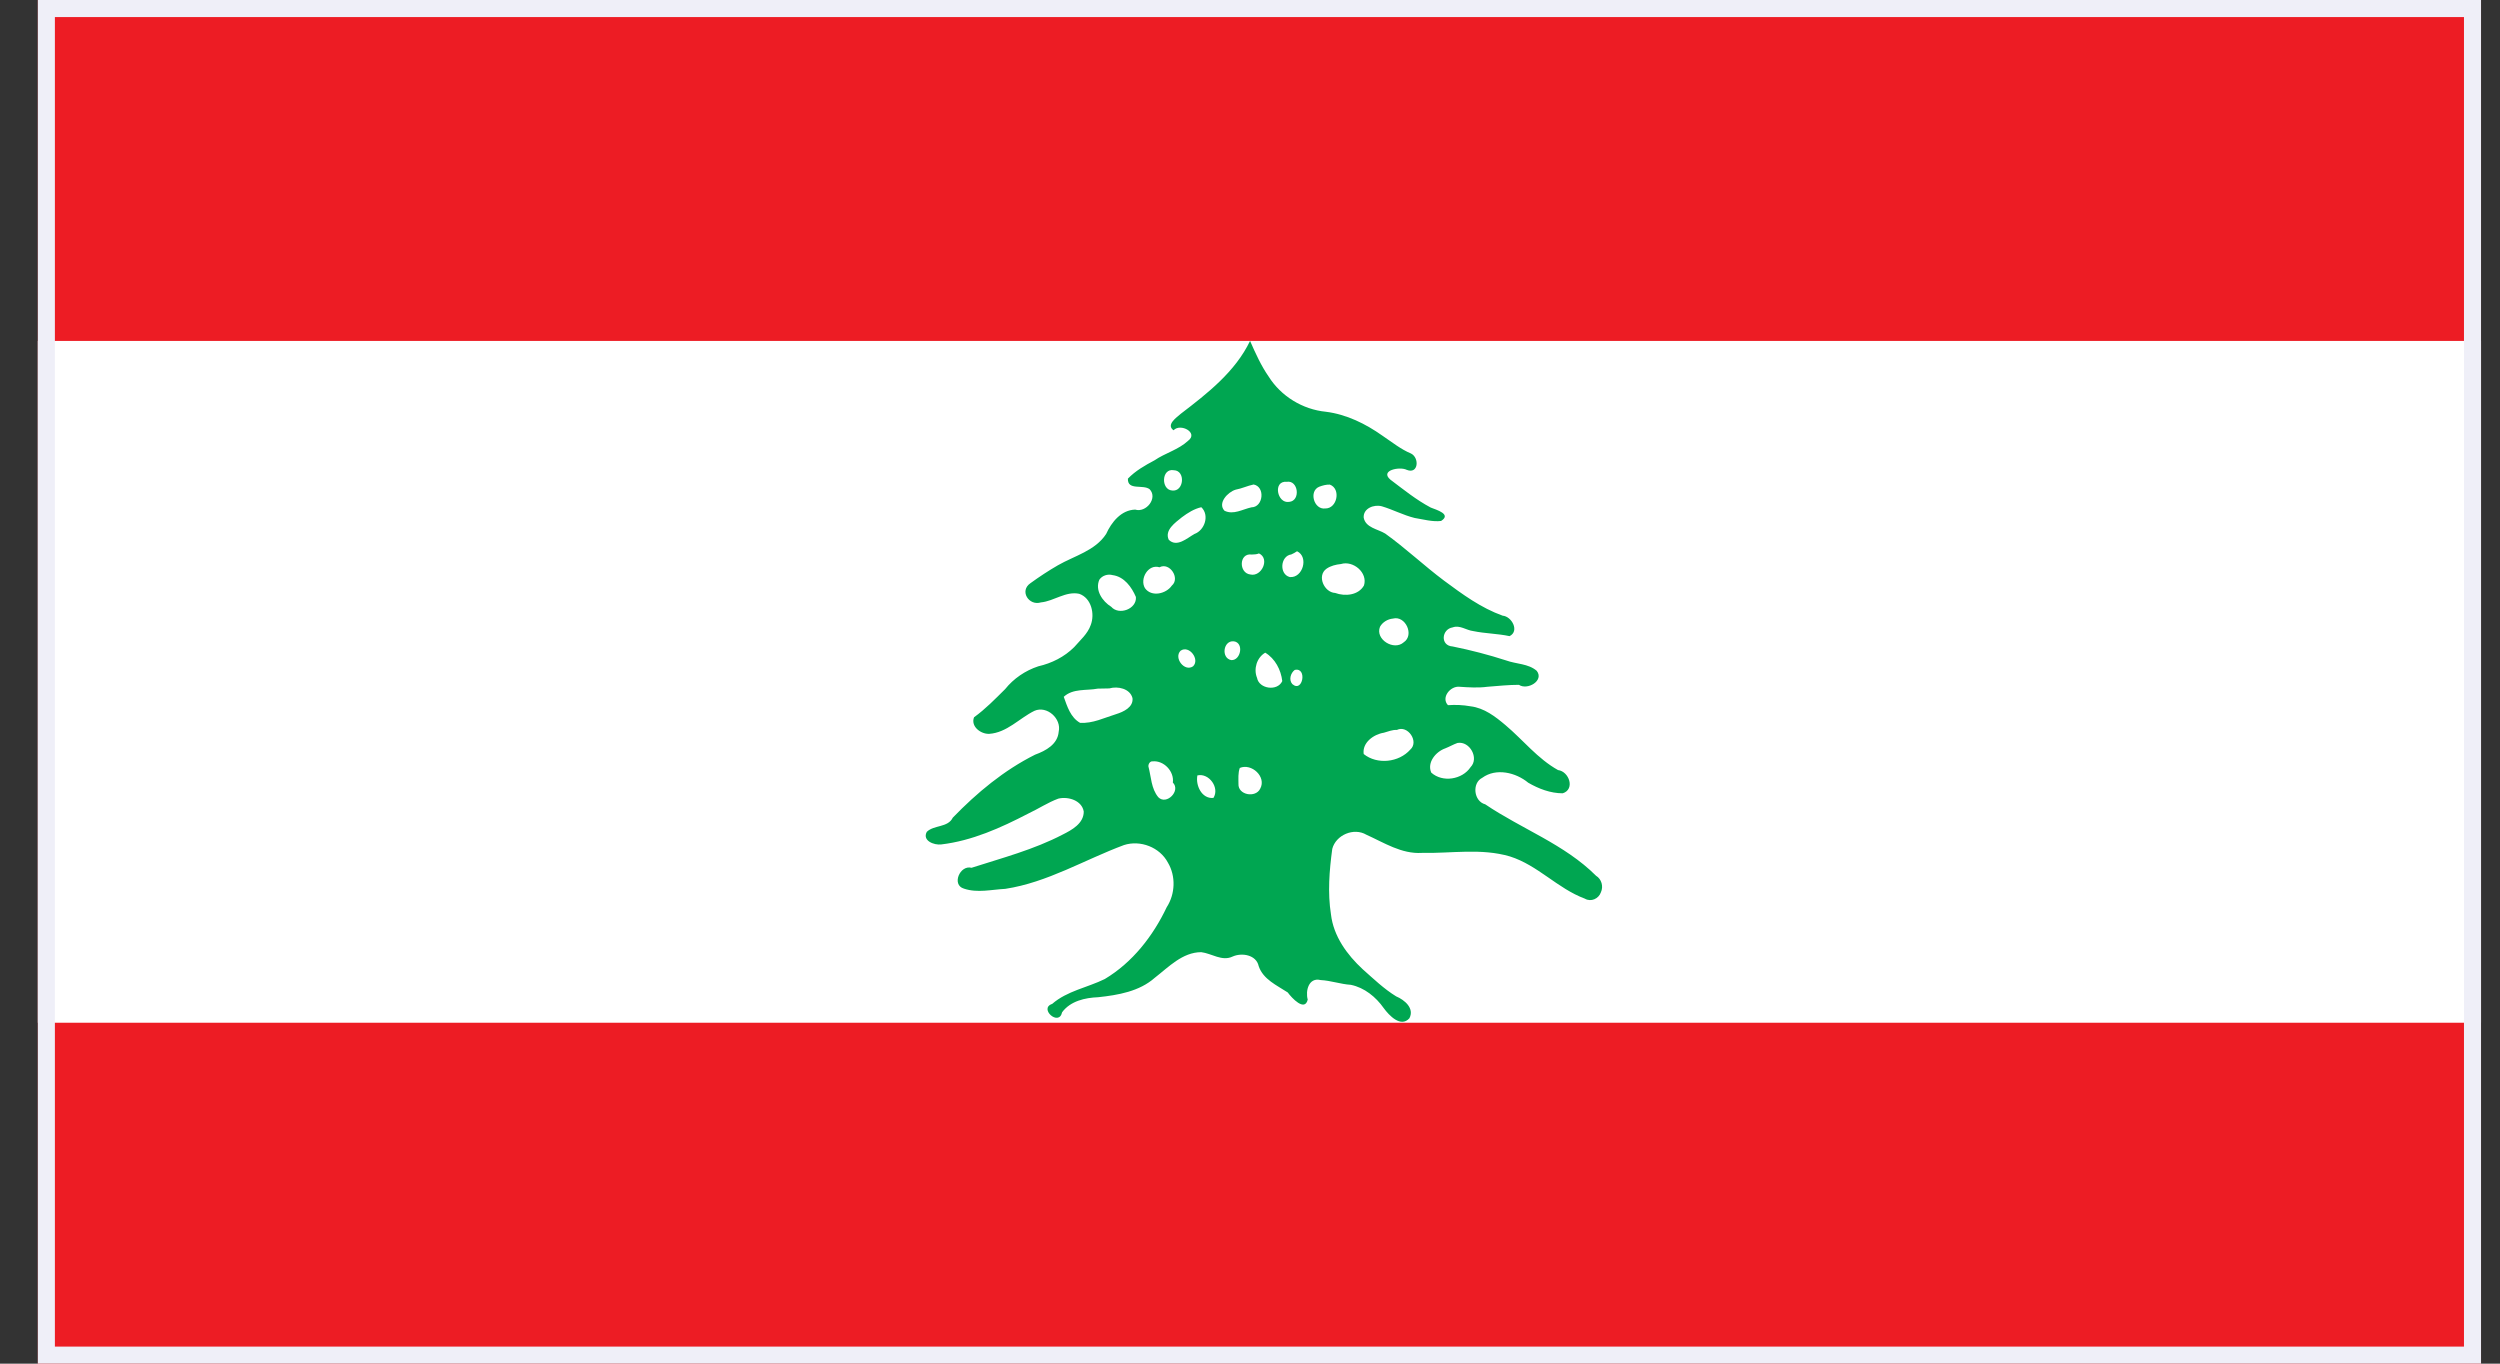 <svg width="44" height="24" viewBox="0 0 44 24" fill="none" xmlns="http://www.w3.org/2000/svg">
<rect x="0" y="0" width="44" height="24" fill="#333333" stroke="none"/>
<g clip-path="url(#clip0_684_43740)">
<path d="M0.666 0H43.666V24H0.666V0Z" fill="#ED1C24"/>
<path d="M0.666 6H43.666V18H0.666V6Z" fill="white"/>
<path d="M22.001 6C21.741 6.542 21.253 6.922 20.785 7.28C20.709 7.347 20.516 7.476 20.655 7.573C20.774 7.442 21.101 7.616 20.91 7.758C20.74 7.916 20.507 7.973 20.319 8.102C20.151 8.191 19.983 8.287 19.851 8.424C19.842 8.64 20.12 8.52 20.234 8.611C20.382 8.767 20.171 9.029 19.979 8.969C19.732 8.976 19.562 9.191 19.468 9.398C19.276 9.693 18.91 9.782 18.619 9.949C18.454 10.044 18.292 10.151 18.136 10.264C17.936 10.4 18.109 10.669 18.321 10.602C18.55 10.58 18.758 10.4 18.995 10.451C19.21 10.527 19.271 10.807 19.197 11C19.143 11.156 19.011 11.267 18.906 11.389C18.733 11.562 18.51 11.673 18.274 11.727C18.046 11.802 17.84 11.942 17.69 12.129C17.515 12.302 17.343 12.48 17.143 12.624C17.081 12.784 17.258 12.92 17.408 12.916C17.721 12.896 17.939 12.642 18.205 12.511C18.427 12.413 18.686 12.649 18.633 12.878C18.615 13.1 18.407 13.213 18.218 13.282C17.67 13.556 17.193 13.953 16.769 14.391C16.682 14.569 16.44 14.516 16.312 14.64C16.227 14.796 16.44 14.878 16.566 14.862C17.108 14.798 17.616 14.569 18.095 14.32C18.274 14.236 18.442 14.124 18.626 14.056C18.801 14.013 19.043 14.089 19.074 14.284C19.074 14.493 18.866 14.607 18.702 14.689C18.196 14.953 17.638 15.1 17.099 15.273C16.895 15.218 16.742 15.576 16.966 15.64C17.202 15.72 17.453 15.656 17.692 15.644C18.436 15.531 19.087 15.131 19.782 14.873C20.07 14.78 20.411 14.911 20.554 15.18C20.698 15.42 20.684 15.736 20.534 15.967C20.294 16.473 19.932 16.94 19.444 17.231C19.137 17.382 18.78 17.44 18.518 17.669C18.277 17.749 18.639 18.073 18.693 17.816C18.839 17.618 19.096 17.56 19.329 17.551C19.681 17.513 20.053 17.449 20.324 17.209C20.568 17.02 20.81 16.76 21.141 16.758C21.325 16.78 21.506 16.924 21.692 16.836C21.855 16.762 22.111 16.804 22.153 17.004C22.232 17.238 22.474 17.342 22.664 17.467C22.733 17.562 22.964 17.813 23.016 17.593C22.973 17.438 23.034 17.198 23.242 17.249C23.423 17.258 23.596 17.322 23.775 17.333C24.014 17.382 24.216 17.547 24.353 17.742C24.447 17.871 24.653 18.091 24.805 17.922C24.899 17.747 24.72 17.598 24.572 17.536C24.357 17.404 24.174 17.227 23.985 17.06C23.708 16.804 23.47 16.478 23.425 16.093C23.365 15.711 23.396 15.322 23.448 14.94C23.511 14.696 23.826 14.56 24.048 14.691C24.359 14.831 24.668 15.033 25.024 15.011C25.54 15.022 26.07 14.924 26.574 15.073C27.065 15.227 27.414 15.638 27.893 15.816C28.001 15.88 28.137 15.818 28.176 15.704C28.223 15.602 28.189 15.473 28.09 15.413C27.537 14.86 26.78 14.589 26.14 14.156C25.938 14.104 25.902 13.782 26.088 13.689C26.332 13.511 26.68 13.596 26.897 13.776C27.08 13.882 27.287 13.962 27.504 13.962C27.725 13.893 27.618 13.578 27.421 13.553C27.062 13.353 26.807 13.024 26.496 12.762C26.317 12.611 26.122 12.46 25.882 12.431C25.75 12.407 25.618 12.402 25.484 12.411C25.358 12.278 25.526 12.071 25.685 12.087C25.851 12.098 26.014 12.109 26.18 12.087C26.364 12.073 26.55 12.053 26.733 12.053C26.883 12.153 27.181 11.98 27.047 11.807C26.899 11.678 26.686 11.689 26.509 11.624C26.2 11.524 25.884 11.442 25.567 11.378C25.343 11.364 25.372 11.073 25.567 11.042C25.694 10.996 25.806 11.093 25.929 11.107C26.14 11.151 26.357 11.151 26.568 11.196C26.747 11.109 26.608 10.849 26.447 10.836C26.066 10.7 25.737 10.458 25.416 10.22C25.063 9.956 24.74 9.649 24.38 9.391C24.25 9.311 24.035 9.289 24.001 9.111C23.99 8.947 24.182 8.873 24.321 8.911C24.516 8.969 24.698 9.067 24.897 9.116C25.054 9.142 25.213 9.187 25.363 9.169C25.553 9.049 25.28 8.973 25.181 8.933C24.926 8.798 24.702 8.616 24.471 8.442C24.279 8.278 24.635 8.207 24.758 8.269C24.964 8.353 24.986 8.058 24.834 7.982C24.653 7.907 24.498 7.78 24.332 7.669C24.037 7.46 23.701 7.293 23.336 7.247C22.926 7.207 22.545 6.973 22.328 6.627C22.196 6.438 22.097 6.218 22.001 6ZM20.66 8.276C20.87 8.282 20.839 8.658 20.63 8.633C20.429 8.62 20.44 8.236 20.66 8.276ZM22.646 8.48C22.852 8.444 22.895 8.816 22.689 8.833C22.476 8.869 22.398 8.456 22.646 8.48ZM22.064 8.527C22.272 8.567 22.234 8.927 22.026 8.929C21.871 8.962 21.708 9.067 21.551 8.989C21.425 8.856 21.607 8.66 21.748 8.618C21.858 8.598 21.956 8.549 22.064 8.527ZM23.405 8.529C23.605 8.602 23.535 8.953 23.325 8.949C23.125 8.976 23.031 8.644 23.217 8.567C23.278 8.544 23.34 8.527 23.405 8.529ZM21.143 8.927C21.291 9.067 21.204 9.333 21.022 9.398C20.892 9.471 20.713 9.64 20.57 9.5C20.492 9.329 20.686 9.198 20.801 9.104C20.904 9.027 21.016 8.956 21.143 8.927ZM22.828 9.702C23.038 9.8 22.93 10.178 22.7 10.156C22.509 10.107 22.534 9.784 22.727 9.758C22.762 9.744 22.794 9.724 22.828 9.702ZM22.158 9.74C22.355 9.831 22.205 10.158 22.006 10.111C21.799 10.087 21.804 9.727 22.03 9.76C22.073 9.758 22.117 9.758 22.158 9.74ZM23.6 9.927C23.817 9.86 24.077 10.08 24.006 10.304C23.909 10.478 23.672 10.5 23.499 10.436C23.305 10.427 23.172 10.133 23.347 10.009C23.421 9.958 23.511 9.936 23.6 9.927ZM20.407 9.984C20.586 9.889 20.776 10.178 20.624 10.307C20.523 10.453 20.265 10.513 20.151 10.351C20.055 10.189 20.207 9.922 20.407 9.984ZM19.582 10.122C19.786 10.149 19.918 10.333 19.992 10.507C20.01 10.718 19.694 10.836 19.558 10.68C19.403 10.584 19.267 10.387 19.349 10.202C19.399 10.129 19.497 10.098 19.582 10.122ZM24.516 10.887C24.736 10.829 24.897 11.178 24.706 11.304C24.534 11.46 24.198 11.253 24.288 11.031C24.332 10.951 24.422 10.896 24.516 10.887ZM21.714 11.287C21.898 11.309 21.84 11.627 21.67 11.618C21.486 11.582 21.529 11.269 21.714 11.287ZM20.778 11.453C20.928 11.347 21.123 11.607 20.998 11.727C20.848 11.831 20.653 11.578 20.778 11.453ZM22.268 11.487C22.442 11.591 22.545 11.789 22.568 11.987C22.485 12.171 22.16 12.127 22.124 11.931C22.059 11.773 22.12 11.573 22.268 11.487ZM22.787 11.791C23.011 11.736 22.93 12.202 22.745 12.04C22.68 11.967 22.713 11.847 22.787 11.791ZM19.524 12.116C19.672 12.073 19.889 12.118 19.932 12.287C19.95 12.447 19.773 12.529 19.643 12.569C19.434 12.633 19.233 12.736 19.009 12.722C18.841 12.627 18.783 12.433 18.722 12.264C18.884 12.113 19.121 12.158 19.32 12.12C19.39 12.118 19.457 12.118 19.524 12.116ZM24.585 12.847C24.776 12.753 24.98 13.053 24.821 13.193C24.621 13.42 24.238 13.462 24.001 13.271C23.972 13.071 24.176 12.924 24.355 12.896C24.429 12.876 24.505 12.842 24.585 12.847ZM25.652 13.076C25.867 13.038 26.037 13.344 25.882 13.502C25.737 13.72 25.39 13.778 25.19 13.598C25.112 13.418 25.271 13.229 25.437 13.171C25.511 13.142 25.578 13.102 25.652 13.076ZM20.285 13.4C20.485 13.38 20.669 13.578 20.642 13.773C20.787 13.916 20.53 14.178 20.386 14.031C20.259 13.878 20.261 13.671 20.212 13.489C20.209 13.449 20.238 13.396 20.285 13.4ZM21.82 13.516C22.026 13.427 22.294 13.671 22.18 13.88C22.1 14.049 21.786 13.993 21.797 13.796C21.797 13.702 21.788 13.607 21.82 13.516ZM21.074 13.647C21.28 13.6 21.47 13.867 21.356 14.044C21.148 14.062 21.04 13.82 21.074 13.647Z" fill="#00A651"/>
</g>
<rect x="0.816" y="0.15" width="42.7" height="23.7" stroke="#EFEFF8" stroke-width="0.3"/>
<defs>
<clipPath id="clip0_684_43740">
<rect x="0.666" width="43" height="24" fill="white"/>
</clipPath>
</defs>
</svg>
